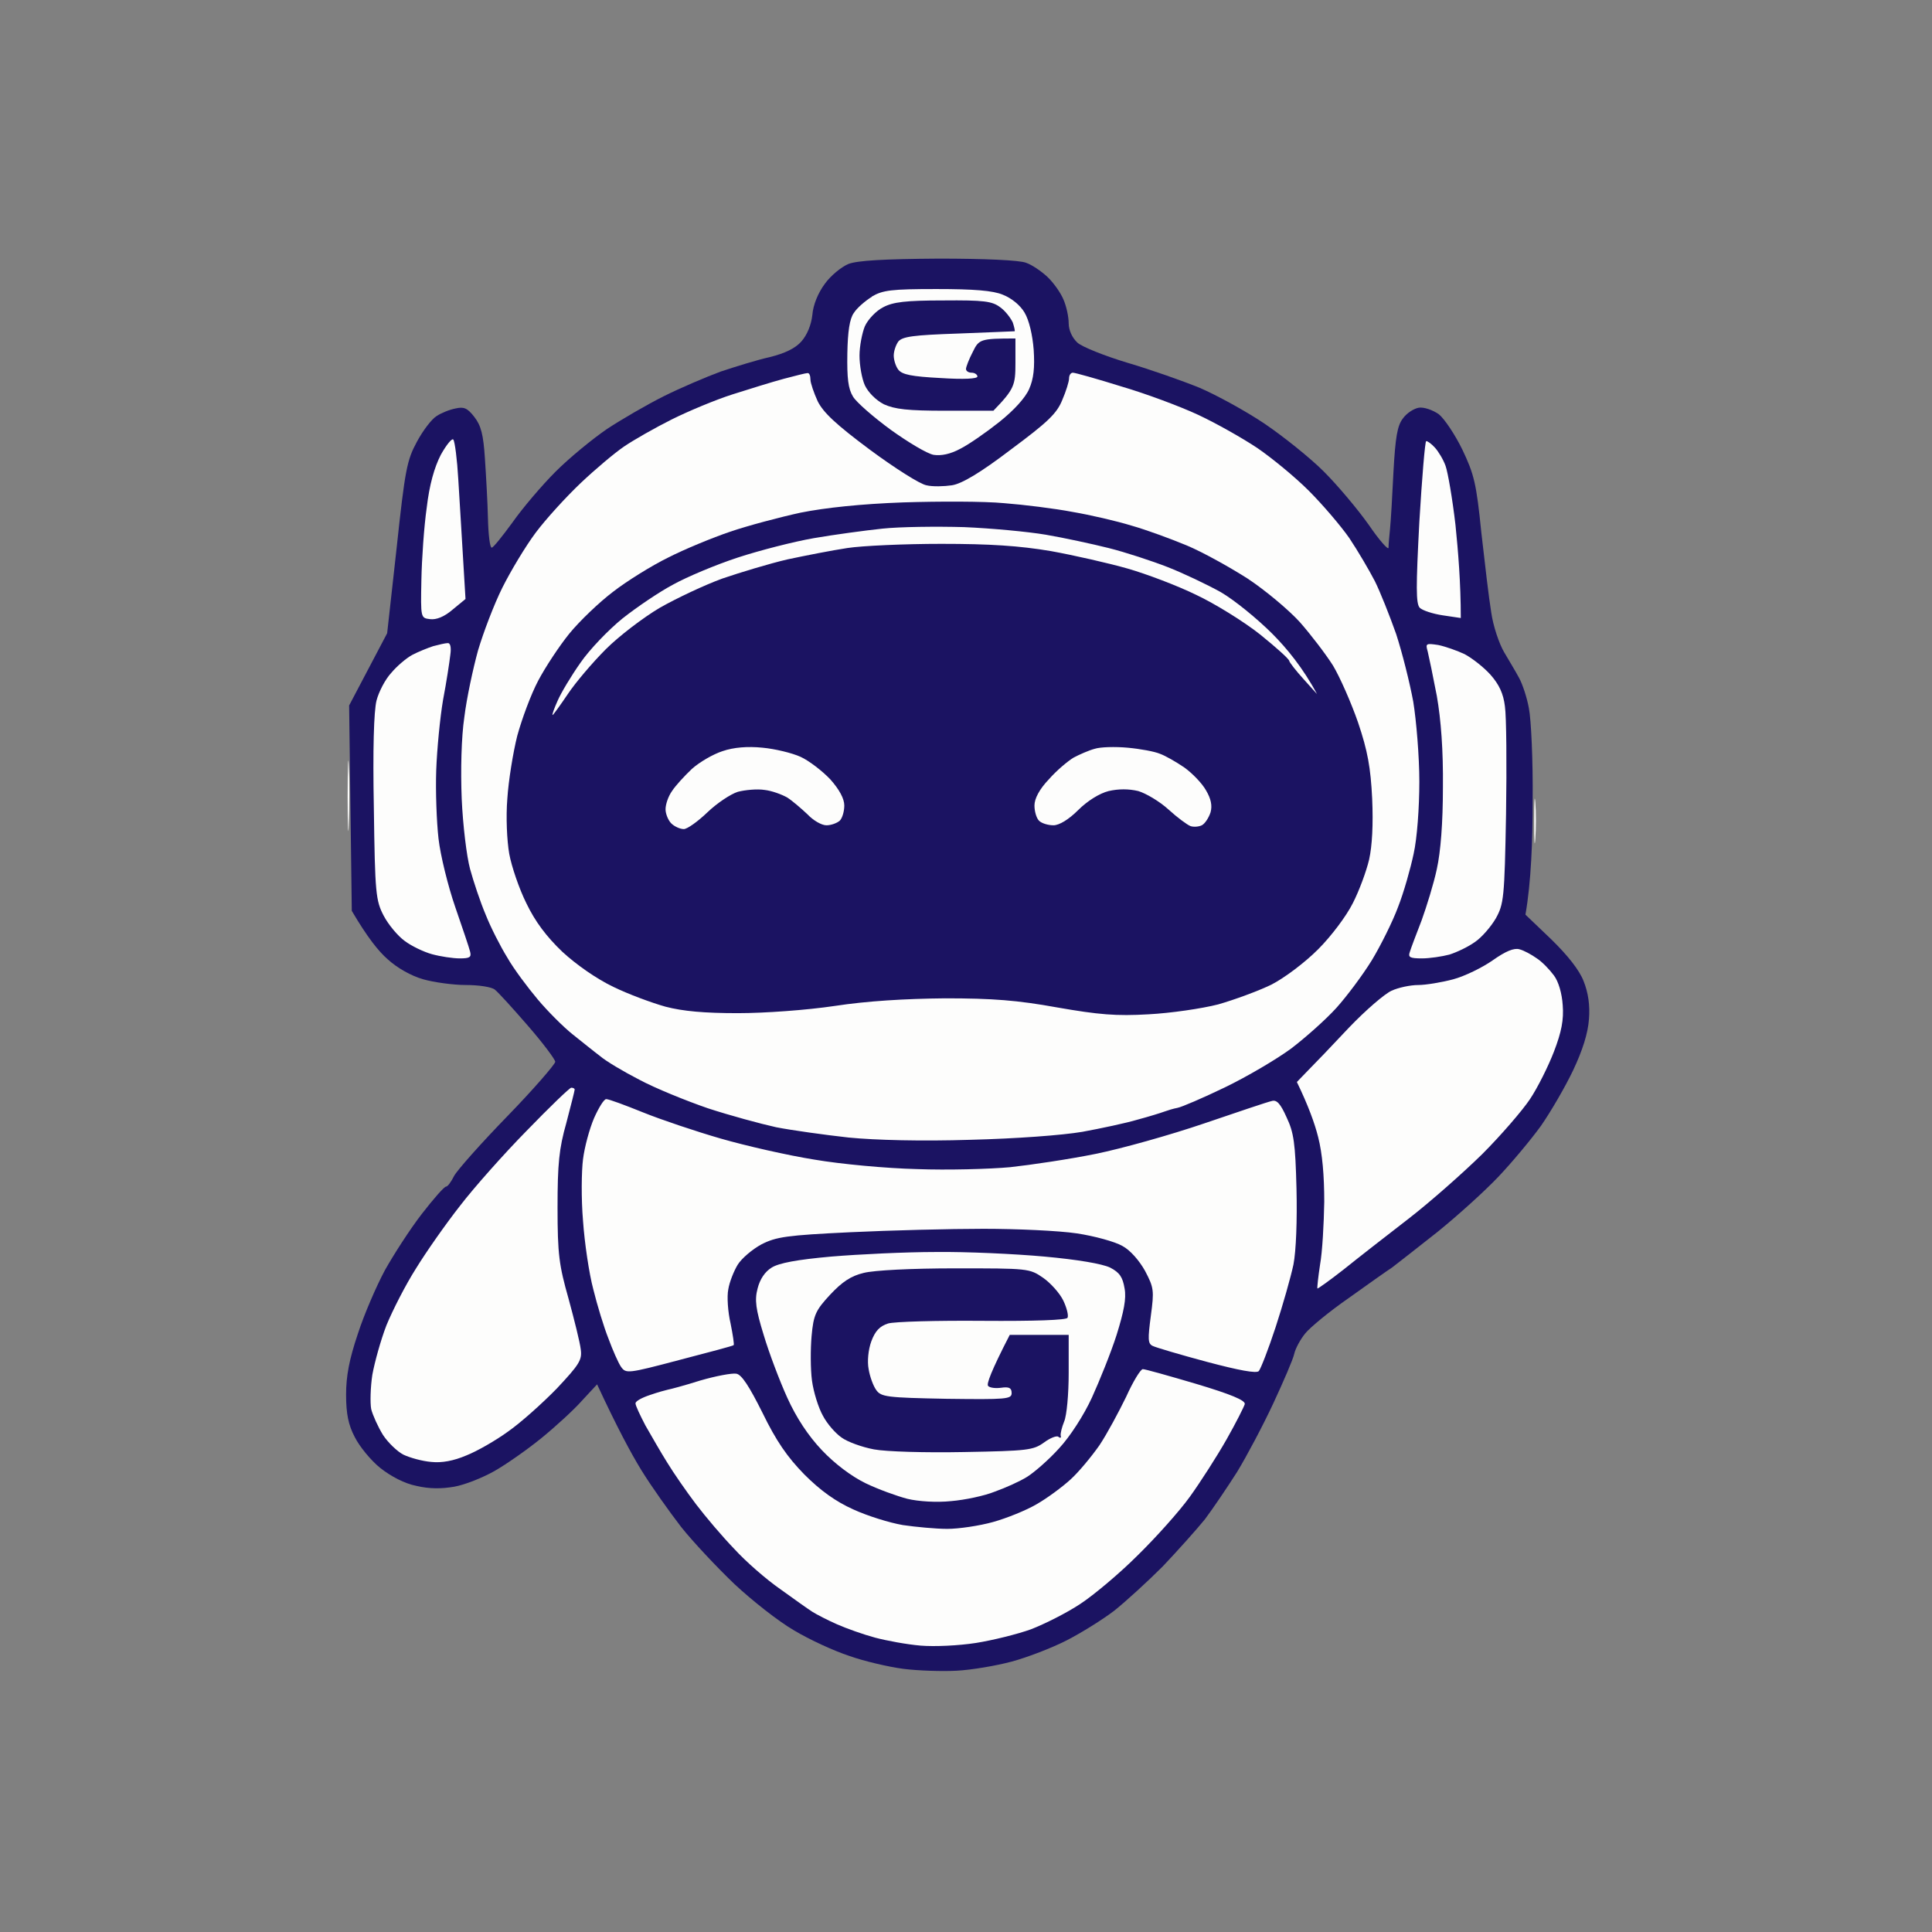 <svg version="1.2" xmlns="http://www.w3.org/2000/svg" viewBox="0 0 508 508" width="900" height="900">
	<rect x="0" y="0" width="508" height="508" fill="#808080" stroke="none"/>
	<title>299166370_3261538364065244_4851113372641420848_n</title>
	<style>
		.s0 { fill: #fdfdfc } 
		.s1 { fill: #1b1362 } 
	</style>
	<g id="Background">
		<path id="Path 0" class="s0" d="m91.4 209.5c0 8.3 0.2 11.4 0.3 7 0.2-4.4 0.2-11.2 0-15-0.1-3.8-0.3-0.3-0.3 8zm312 6.5c0 5.2 0.1 7.3 0.3 4.5 0.2-2.8 0.2-7 0-9.5-0.2-2.5-0.3-0.2-0.3 5z"/>
		<path id="Path 1" class="s1" d="m223.1 69.4c-1.9 0.8-4.7 3.1-6.2 5.2-1.8 2.4-3.1 5.6-3.3 8.2-0.3 2.7-1.4 5.3-2.9 7-1.6 1.8-4.3 3.1-8.3 4.1-3.2 0.7-9 2.5-12.9 3.8-3.8 1.4-10.6 4.3-15 6.5-4.4 2.2-11.1 6.1-14.9 8.6-3.8 2.6-9.9 7.6-13.5 11.2-3.6 3.6-8.7 9.6-11.3 13.3-2.7 3.7-5.1 6.7-5.5 6.7-0.5 0-0.9-3.5-1-7.8-0.1-4.2-0.5-11.3-0.8-15.7-0.4-6.2-1-8.6-2.8-10.9-1.8-2.3-2.7-2.7-4.9-2.2-1.6 0.3-3.8 1.2-5 2-1.3 0.8-3.6 3.8-5.2 6.8-2.6 4.8-3.1 7.3-5.3 27.8l-2.5 22.5-10 19 0.7 54c4.1 7 7.1 10.7 9.4 12.7 2.5 2.3 6.2 4.4 9.4 5.3 2.8 0.8 7.9 1.5 11.2 1.5 3.4 0 6.7 0.5 7.6 1.2 0.9 0.7 4.8 5 8.7 9.5 4 4.6 7.2 8.9 7.2 9.5-0.1 0.7-5.7 7.2-12.6 14.3-6.9 7.1-13.2 14.2-14 15.7-0.8 1.6-1.7 2.8-2.1 2.8-0.5 0-3.3 3.2-6.4 7.2-3.1 4-7.4 10.7-9.7 14.8-2.2 4.1-5.5 11.7-7.1 16.7-2.3 6.8-3.1 11.2-3.1 16 0 5 0.6 8 2.3 11.2 1.2 2.4 4.2 6.1 6.7 8.1 2.8 2.2 6.4 4.1 9.5 4.7 3.4 0.8 6.6 0.8 10 0.2 2.8-0.5 7.5-2.4 10.5-4.1 3-1.7 8.6-5.6 12.4-8.7 3.8-3.1 8.6-7.5 10.7-9.9l3.9-4.2c5.2 11.2 8.9 18.1 11.6 22.5 2.7 4.4 7.5 11.1 10.5 15 3.1 3.9 9.4 10.6 14 15 4.7 4.4 11.7 9.9 15.7 12.2 4 2.4 10.5 5.4 14.5 6.7 3.9 1.4 10.4 2.9 14.2 3.4 3.9 0.5 10.2 0.7 14 0.5 3.9-0.2 10.4-1.3 14.5-2.4 4.1-1.1 10.6-3.6 14.5-5.6 3.9-2 9.5-5.5 12.5-7.8 3-2.4 8.7-7.6 12.7-11.6 3.9-4.1 8.9-9.7 11.1-12.4 2.1-2.8 5.9-8.4 8.5-12.5 2.5-4.1 6.8-12.2 9.5-18 2.7-5.8 5.2-11.6 5.5-13 0.3-1.4 1.6-3.8 2.9-5.4 1.3-1.6 6.4-5.8 11.3-9.2 4.9-3.5 10.1-7.2 11.5-8.1 1.3-1 6.7-5.2 12-9.4 5.2-4.2 12.4-10.7 16-14.5 3.6-3.8 8.6-9.8 11.2-13.4 2.5-3.6 6.3-10.1 8.4-14.5q3.8-8 4.2-13.5c0.3-3.7-0.2-7-1.4-10-1.1-2.9-4.2-6.8-8.5-11l-6.8-6.5c1.5-8.5 1.9-19.6 1.9-30 0.1-10.4-0.4-21.4-1-24.3-0.5-2.8-1.7-6.4-2.6-8-0.8-1.5-2.6-4.5-3.9-6.7-1.3-2.2-2.9-6.9-3.4-10.5-0.6-3.6-1.7-13-2.6-21-1.3-12.9-1.9-15.3-5-21.8-1.9-3.9-4.7-8.1-6.2-9.3-1.6-1.1-3.9-1.9-5.2-1.7-1.3 0.2-3.2 1.4-4.2 2.8-1.5 1.9-2 5-2.5 14-0.3 6.3-0.7 13.1-0.9 15-0.2 1.9-0.4 4.2-0.4 5 0 0.8-2.4-1.9-5.2-6-2.9-4.1-8.2-10.4-11.8-14-3.6-3.6-10.6-9.2-15.6-12.6-4.9-3.3-12.6-7.5-17-9.4-4.4-1.8-12.9-4.8-19-6.6-6-1.8-12-4.2-13.2-5.3-1.4-1.3-2.3-3.3-2.3-5.1 0-1.7-0.6-4.5-1.4-6.3-0.7-1.7-2.6-4.4-4.2-5.9-1.6-1.5-4.1-3.2-5.6-3.7-1.7-0.7-11-1.1-23-1.1-14.5 0.1-21.3 0.5-23.7 1.4z"/>
		<path id="Path 2" class="s0" d="m229.3 78c-1.8 1.1-4 3-4.8 4.3-1.1 1.5-1.6 4.9-1.7 10.7-0.1 6.4 0.2 9.2 1.5 11.3 0.9 1.5 5.4 5.4 9.9 8.7 4.6 3.3 9.6 6.3 11.3 6.6 2 0.3 4.4-0.2 7-1.6 2.2-1.1 6.8-4.3 10.2-7 3.9-3.1 6.9-6.4 7.9-8.7 1.2-2.7 1.5-5.7 1.2-10.3-0.3-3.9-1.2-7.8-2.4-9.8-1.1-1.9-3.4-3.8-5.7-4.7-2.6-1.1-7.6-1.5-17.5-1.5-11.9 0-14.1 0.3-17 2zm-23.2 21.6c-3 0.8-9.1 2.7-13.5 4.1-4.4 1.4-11.6 4.4-16 6.6-4.4 2.2-10 5.4-12.5 7.1-2.5 1.7-7.6 6-11.4 9.6-3.8 3.6-9.1 9.4-11.8 13-2.7 3.6-6.6 10.1-8.8 14.5-2.2 4.4-5 11.8-6.4 16.5-1.3 4.7-3 12.6-3.6 17.5-0.8 5.3-1 14.1-0.7 21.5 0.3 6.9 1.3 15.2 2.2 18.5 0.9 3.3 2.7 8.7 4.1 12 1.3 3.3 3.9 8.4 5.7 11.3 1.7 3 5.4 7.9 8 11 2.6 3.1 6.8 7.3 9.2 9.2 2.4 1.9 5.6 4.5 7.2 5.7 1.5 1.3 6.2 4.1 10.3 6.2 4.1 2.2 12.2 5.5 18 7.5 5.8 1.9 13.9 4.1 18 5 4.1 0.8 12.7 2 19 2.7 7.1 0.7 19.3 1 32 0.6 12.1-0.3 24.2-1.2 29.5-2.1 4.9-0.9 11.5-2.3 14.5-3.2 3-0.8 6.2-1.8 7-2.1 0.8-0.3 2.4-0.8 3.5-1 1.1-0.2 6.7-2.6 12.5-5.4 5.8-2.8 13.6-7.4 17.4-10.2 3.8-2.9 9.2-7.7 11.9-10.7 2.7-3 6.9-8.6 9.3-12.5 2.3-3.8 5.5-10.2 6.9-14 1.5-3.8 3.3-10.2 4.1-14 0.9-4 1.5-12.1 1.5-19 0-6.6-0.8-16.1-1.6-21-0.9-4.9-2.9-12.9-4.5-17.8-1.7-4.8-4.2-11.1-5.6-13.9-1.5-2.9-4.5-8-6.7-11.3-2.3-3.3-7.1-8.9-10.7-12.5-3.6-3.6-9.7-8.6-13.5-11.2-3.9-2.6-10.8-6.5-15.5-8.7-4.7-2.2-13.8-5.6-20.3-7.5-6.4-2-12.1-3.6-12.7-3.6-0.6 0-1 0.7-1 1.5 0 0.8-0.8 3.4-1.8 5.7-1.4 3.5-3.8 5.8-13.5 13-8 6.1-12.9 9-15.5 9.4-2 0.3-5.1 0.4-6.7 0-1.7-0.3-8.3-4.5-14.8-9.3-9-6.7-12.3-9.8-13.8-12.8-1-2.2-1.9-4.8-1.9-5.7 0-1-0.3-1.8-0.8-1.7-0.4 0-3.2 0.7-6.2 1.5zm-90.2 20c-1.7 3.3-3 7.9-3.7 13.9-0.7 4.9-1.3 13.5-1.4 19-0.2 10-0.2 10 2.3 10.3 1.6 0.2 3.7-0.6 5.9-2.5l3.4-2.8c-1-17.1-1.6-26.3-1.9-31.5-0.3-5.2-0.9-9.9-1.3-10.4-0.3-0.5-1.8 1.3-3.3 4zm257.3 17.7c-0.9 17.1-0.9 21.4 0.1 22.5 0.7 0.7 3.4 1.6 6.1 2l4.7 0.7c0-9.3-0.7-17.6-1.4-24.5-0.8-6.9-2-13.8-2.6-15.5-0.6-1.7-1.9-3.8-2.8-4.8-0.9-1-2-1.8-2.3-1.7-0.3 0-1.1 9.6-1.8 21.3zm-259.3 32.6c-1.5 0.5-4 1.5-5.5 2.3-1.5 0.8-4 2.9-5.5 4.7-1.6 1.7-3.3 5-3.9 7.3-0.7 2.8-1 12.8-0.7 28.3 0.3 22.4 0.5 24.3 2.6 28.3 1.2 2.3 3.7 5.3 5.5 6.6 1.7 1.3 5 2.9 7.2 3.5 2.2 0.6 5.5 1.1 7.3 1.1 2.6 0 3.1-0.3 2.7-1.8-0.2-0.9-2-6.2-3.9-11.7-1.9-5.5-3.9-13.6-4.4-18-0.5-4.4-0.8-12.5-0.6-18 0.2-5.5 1-13.8 1.8-18.5 0.9-4.7 1.7-10 1.9-11.8 0.3-2 0-3.2-0.7-3.1-0.6 0-2.3 0.4-3.8 0.8zm261.5 1.4c0.3 1.2 1.4 6.5 2.4 11.7 1.1 6.3 1.7 14.3 1.6 24 0 9.4-0.6 17-1.6 21.5-0.8 3.8-2.7 9.9-4 13.5-1.4 3.6-2.8 7.3-3.1 8.3-0.5 1.4 0 1.7 3.2 1.7 2 0 5.3-0.5 7.2-1 1.9-0.6 4.9-2 6.7-3.3 1.8-1.2 4.2-4 5.5-6.2 2.1-3.8 2.3-5.3 2.7-27.5 0.2-12.9 0.1-25.6-0.3-28.3-0.4-3.3-1.5-5.7-3.8-8.3-1.8-2-4.9-4.4-6.8-5.4-1.9-0.9-5-2-6.9-2.4-3.3-0.5-3.4-0.4-2.8 1.7zm17.1 81.2c-2.7 1.9-7.4 4.2-10.4 5-3 0.8-7.2 1.5-9.2 1.5-2.1 0-5.3 0.7-7 1.5-1.8 0.8-6.8 5.1-11.2 9.7-4.3 4.6-9.2 9.7-10.8 11.3l-2.9 3c3 6.2 4.7 10.9 5.6 14.5 1.1 4.3 1.6 10.1 1.6 17-0.1 5.8-0.5 13.2-1.1 16.5-0.5 3.3-0.8 6.1-0.7 6.3 0.1 0.1 3.2-2.1 6.9-5 3.6-2.9 11.3-8.9 17-13.3 5.7-4.4 14.4-12.1 19.4-17 4.9-4.9 10.6-11.5 12.6-14.5 2-3 4.8-8.6 6.3-12.5 2-5.2 2.6-8.4 2.3-12.2-0.2-3.1-1.1-6.2-2.3-7.8-1.1-1.5-3.1-3.6-4.5-4.5-1.4-1-3.4-2.1-4.6-2.4-1.4-0.4-3.6 0.5-7 2.9zm-254 44.8c-6 6.1-13.9 15-17.5 19.7-3.7 4.7-8.9 12.1-11.6 16.5-2.8 4.4-6.2 11.1-7.8 15-1.5 3.9-3.1 9.7-3.7 13-0.5 3.3-0.6 7.4-0.3 9 0.4 1.6 1.8 4.7 3.1 6.8 1.3 2 3.8 4.4 5.4 5.2 1.7 0.8 4.9 1.7 7.3 1.9 2.8 0.3 5.9-0.3 9.2-1.7 2.8-1.1 7.7-3.9 11-6.3 3.3-2.3 9-7.4 12.8-11.3 5.9-6.3 6.7-7.5 6.3-10.3-0.2-1.8-1.7-7.8-3.2-13.3-2.5-8.8-2.9-11.7-2.9-24 0-11.5 0.4-15.5 2.3-22.2 1.2-4.6 2.2-8.5 2.2-8.8 0-0.3-0.4-0.5-0.9-0.5-0.4 0-5.7 5.1-11.7 11.3zm17.7-3.3c-1.2 2.8-2.5 7.6-2.9 10.8-0.4 3.1-0.5 10.4 0 16.2 0.4 5.8 1.6 13.9 2.7 18 1 4.1 2.8 10 4 13 1.1 3 2.6 6.4 3.3 7.4 1.3 1.8 1.7 1.8 15.3-1.8 7.7-2 14.1-3.7 14.3-3.9 0.2-0.1-0.2-2.7-0.8-5.7-0.7-3-1-7.1-0.6-9 0.3-1.9 1.5-4.9 2.5-6.5 1-1.6 3.8-4 6.2-5.3 3.9-2 6.7-2.4 23.4-3.2 10.5-0.5 26.2-0.9 35-0.9 8.8 0 19.8 0.5 24.5 1.2 4.7 0.7 10.1 2.2 12 3.3 2.1 1.1 4.5 3.9 6 6.6 2.3 4.4 2.4 5.1 1.5 11.8-0.8 6.1-0.8 7.3 0.5 7.9 0.8 0.4 7.2 2.3 14.3 4.2 8.3 2.2 13 3.1 13.6 2.4 0.5-0.6 2.5-5.7 4.4-11.5 1.9-5.8 4-13.2 4.7-16.5 0.7-3.6 1-11.7 0.8-20-0.3-11.9-0.7-14.7-2.6-18.7-1.6-3.6-2.6-4.7-3.9-4.3-1 0.2-9 2.9-17.8 5.9-8.8 3-21.6 6.6-28.5 8-6.9 1.4-17 2.9-22.5 3.5-5.5 0.5-16.5 0.8-24.5 0.5-8.1-0.2-20-1.3-27-2.5-6.9-1.1-17.9-3.6-24.5-5.5-6.6-1.9-15.8-5-20.5-6.9-4.7-1.9-9-3.5-9.7-3.5-0.6 0-2 2.3-3.2 5zm62.4 36.4c-9 0.8-13.8 1.7-15.7 2.9-1.8 1.1-3.1 3.1-3.7 5.5-0.8 3-0.5 5.4 1.6 12.2 1.4 4.7 4.2 12.1 6.2 16.5 2.4 5.3 5.5 10 9.1 13.8 3.4 3.6 7.8 6.9 11.5 8.7 3.3 1.6 8.3 3.4 11 4.1 2.9 0.7 7.7 1 11.5 0.6 3.6-0.3 8.8-1.4 11.5-2.5 2.8-1 6.6-2.7 8.5-3.9 1.9-1.2 5.7-4.5 8.4-7.5 2.8-3 6.5-8.7 8.6-13.3 2-4.4 5-11.8 6.5-16.5 1.9-6.1 2.6-9.6 2.1-12.2-0.5-3-1.3-4.2-3.8-5.5-2.1-1-8.5-2.1-17.3-2.9-7.7-0.7-20.5-1.3-28.5-1.2-8 0-20.3 0.6-27.5 1.2zm77.5 36.9c-1.9 3.9-5 9.7-7 12.7-2.1 3-5.5 7.1-7.6 9-2.2 2-6.1 4.9-8.9 6.5-2.7 1.6-7.9 3.7-11.5 4.7-3.6 1-9 1.8-12 1.8-3 0-8.3-0.5-11.7-1-3.5-0.6-9.3-2.4-13-4.1-4.7-2.1-8.7-5-12.9-9.2-4.5-4.6-7.4-8.8-11-16.2-3.5-7-5.5-10.1-6.9-10.3-1.1-0.2-5.4 0.6-9.5 1.8-4.1 1.3-7.9 2.3-8.5 2.4-0.5 0.1-2.7 0.7-4.7 1.4-2.1 0.7-3.8 1.6-3.8 2.2 0 0.6 1.2 3.1 2.6 5.8 1.5 2.6 4 7 5.7 9.7 1.7 2.8 5.1 7.7 7.6 11 2.5 3.3 7 8.6 10.1 11.8 3 3.3 8.4 8 12 10.5 3.6 2.6 7.4 5.3 8.5 6 1.1 0.7 4 2.2 6.5 3.3 2.5 1.1 7 2.7 10 3.5 3 0.8 8.4 1.8 12 2.1 3.7 0.3 10 0 14.5-0.7 4.4-0.7 10.9-2.3 14.5-3.6 3.6-1.4 9.4-4.3 13-6.7 3.5-2.3 10.3-8 15-12.7 4.8-4.7 11-11.6 13.8-15.5 2.8-3.9 7.1-10.6 9.6-15 2.5-4.4 4.6-8.6 4.8-9.3 0.2-1-3.7-2.6-12.7-5.3-7.1-2.1-13.5-3.9-14.1-3.9-0.6 0-2.6 3.3-4.4 7.3z"/>
		<path id="Path 3" class="s1" d="m232.2 80.8c-1.8 0.9-4 3.2-4.8 5-0.7 1.7-1.4 5.2-1.4 7.7 0 2.5 0.6 6 1.4 7.8 0.9 1.9 2.9 3.9 5 5 2.9 1.3 6.2 1.7 16.2 1.7h12.6c5.5-5.7 5.8-6.7 5.8-12.5v-6.5c-9.2 0-9.6 0.2-11.2 3.5-1 1.9-1.8 4-1.8 4.5 0 0.6 0.7 1 1.5 1 0.8 0 1.5 0.5 1.5 1 0 0.6-3.5 0.8-9.7 0.4-7.6-0.4-10.1-0.9-11.1-2.2-0.7-0.9-1.2-2.6-1.2-3.7 0-1.1 0.5-2.7 1.2-3.7 1.1-1.3 3.9-1.7 15.8-2.1 8-0.3 14.6-0.6 14.8-0.6 0.1-0.1-0.1-1.1-0.5-2.3-0.5-1.1-1.9-3-3.3-4-2.1-1.6-4.3-1.9-15-1.8-9.8 0-13.2 0.4-15.8 1.8zm5.3 51.3c-11.1 0.4-20.5 1.4-27 2.7-5.5 1.2-13.8 3.4-18.5 5-4.7 1.6-12 4.6-16.3 6.8-4.3 2.1-10.9 6.2-14.5 9-3.7 2.8-8.8 7.7-11.5 11-2.6 3.2-6.3 8.8-8.2 12.4-1.9 3.6-4.3 10.1-5.5 14.5-1.1 4.4-2.3 11.8-2.6 16.5-0.4 4.8-0.1 11.1 0.5 14.5 0.6 3.3 2.6 9.2 4.5 13 2.3 4.8 5.3 8.8 9.5 12.8 3.7 3.4 9 7.1 13.4 9.2 3.9 1.9 10.1 4.2 13.7 5.2 4.6 1.2 10.2 1.7 19 1.7 7.1 0 18.1-0.8 25.5-1.9 8.5-1.3 18.5-1.9 29-2 12.5 0 19 0.5 29.5 2.4 10.9 1.9 15.5 2.3 24 1.8 5.8-0.3 14-1.5 18.3-2.6 4.2-1.2 10.5-3.5 14-5.2 3.5-1.8 8.8-5.8 12.3-9.3 3.4-3.4 7.4-8.7 9.1-12.1 1.7-3.3 3.6-8.5 4.3-11.5 0.8-3.6 1.1-9.2 0.8-16-0.4-8.2-1.2-12.6-3.7-20-1.8-5.2-4.8-12-6.6-15-1.9-3-5.8-8.1-8.7-11.4-2.9-3.2-9.1-8.4-13.8-11.5-4.7-3-11.9-7-16-8.7-4.1-1.7-10.6-4.1-14.5-5.2-3.9-1.2-10.8-2.8-15.5-3.6-4.7-0.9-12.8-1.9-18-2.3-5.2-0.5-17.1-0.5-26.5-0.2zm-10.4 202.6c-3.4 0.8-5.7 2.4-8.8 5.7-3.8 4.1-4.4 5.3-4.9 10.9-0.3 3.4-0.3 8.7 0.1 11.7 0.4 3 1.7 7.2 2.9 9.3 1.1 2.1 3.3 4.6 4.9 5.7 1.5 1.1 5.3 2.5 8.5 3.1 3.2 0.6 13.4 0.9 23.7 0.7 16.8-0.3 18.2-0.5 21-2.5 1.6-1.2 3.4-1.9 3.8-1.5 0.5 0.4 0.8 0.3 0.6-0.3-0.1-0.6 0.3-2.2 0.9-3.7 0.7-1.6 1.2-7.3 1.2-12.8v-10h-15.5c-5 9.7-6.1 12.9-5.7 13.4 0.4 0.5 1.9 0.7 3.4 0.5 2.1-0.3 2.8 0 2.8 1.4 0 1.6-1.4 1.7-17.1 1.5-15.8-0.3-17.2-0.5-18.5-2.3-0.8-1.1-1.7-3.6-2-5.5-0.4-2-0.1-5.1 0.7-7.3 1-2.7 2.2-4 4.4-4.7 1.7-0.5 12.8-0.8 24.8-0.7 13.8 0.1 22.1-0.2 22.4-0.8 0.3-0.6-0.2-2.6-1.1-4.5-0.9-1.9-3.3-4.6-5.3-6-3.6-2.5-4-2.5-23.1-2.5-11.5 0-21.4 0.5-24.1 1.2z"/>
		<path id="Path 4" class="s0" d="m232 139c-4.7 0.5-12.8 1.6-18 2.5-5.2 0.9-14.2 3.2-20 5.1-5.8 1.9-13.4 5.1-17 7.1-3.6 1.9-9.5 5.9-13.3 8.9-3.7 3-8.7 8.2-11.1 11.7-2.4 3.4-5.1 7.9-6 10-0.9 2-1.5 3.7-1.3 3.7 0.1 0.1 1.9-2.4 4-5.5 2-3 6.5-8.3 10-11.8 3.4-3.4 9.8-8.3 14.2-10.9 4.4-2.5 11.8-6 16.5-7.7 4.7-1.6 12.3-3.9 17-5 4.7-1 11.8-2.4 15.8-3 3.9-0.6 15.1-1.1 24.7-1.1 12.8 0 20.5 0.5 28.8 1.9 6.1 1.1 15.3 3.2 20.2 4.6 4.9 1.4 13.1 4.5 18 6.9 4.9 2.3 12.5 7 16.8 10.4 4.2 3.4 7.7 6.5 7.7 7 0.1 0.4 1.7 2.5 3.7 4.7l3.6 4c-3.7-6.9-8-12.1-11.8-15.9-3.9-3.9-9.9-8.8-13.5-10.9-3.6-2-9.9-5-14-6.6-4.1-1.6-11.1-3.9-15.5-5-4.4-1.1-11.8-2.7-16.5-3.5-4.7-0.8-14.4-1.7-21.5-2-7.2-0.2-16.8-0.1-21.5 0.4zm-42 58.5c-2.5 0.8-6.1 2.9-8.1 4.7-1.9 1.8-4.3 4.4-5.2 5.8-1 1.4-1.7 3.5-1.7 4.8 0 1.2 0.7 2.9 1.5 3.7 0.8 0.8 2.3 1.5 3.3 1.5 0.9 0 3.7-2 6.2-4.4 2.5-2.4 6.1-4.8 8-5.4 1.9-0.5 5.1-0.8 7-0.5 1.9 0.2 4.6 1.2 6 2 1.4 0.9 3.7 2.9 5.3 4.4 1.5 1.6 3.7 2.9 5 2.9 1.3 0 2.8-0.6 3.5-1.2 0.7-0.7 1.2-2.5 1.2-4 0-1.8-1.3-4.2-3.7-6.9-2.1-2.2-5.6-4.9-7.8-5.9-2.2-1-6.7-2.1-10-2.4-3.9-0.4-7.6-0.1-10.5 0.9zm97.8-0.6c-1.5 0.4-4 1.5-5.5 2.3-1.5 0.9-4.5 3.4-6.5 5.7-2.5 2.6-3.8 5.1-3.8 6.9 0 1.5 0.5 3.3 1.2 4 0.7 0.7 2.4 1.2 3.8 1.2 1.5 0 4-1.5 6.5-4 2.4-2.4 5.6-4.4 8-5 2.6-0.6 5.3-0.6 7.8 0 2 0.6 5.6 2.7 8 4.9 2.3 2.1 4.9 4 5.7 4.3 0.8 0.3 2.2 0.2 3-0.2 0.8-0.4 1.8-1.9 2.3-3.4 0.5-1.8 0.1-3.6-1.2-5.8-1-1.8-3.6-4.5-5.7-6-2.2-1.5-5-3.1-6.4-3.6-1.4-0.6-5.2-1.3-8.5-1.6-3.3-0.3-7.2-0.2-8.7 0.3z"/>
	</g>
</svg>